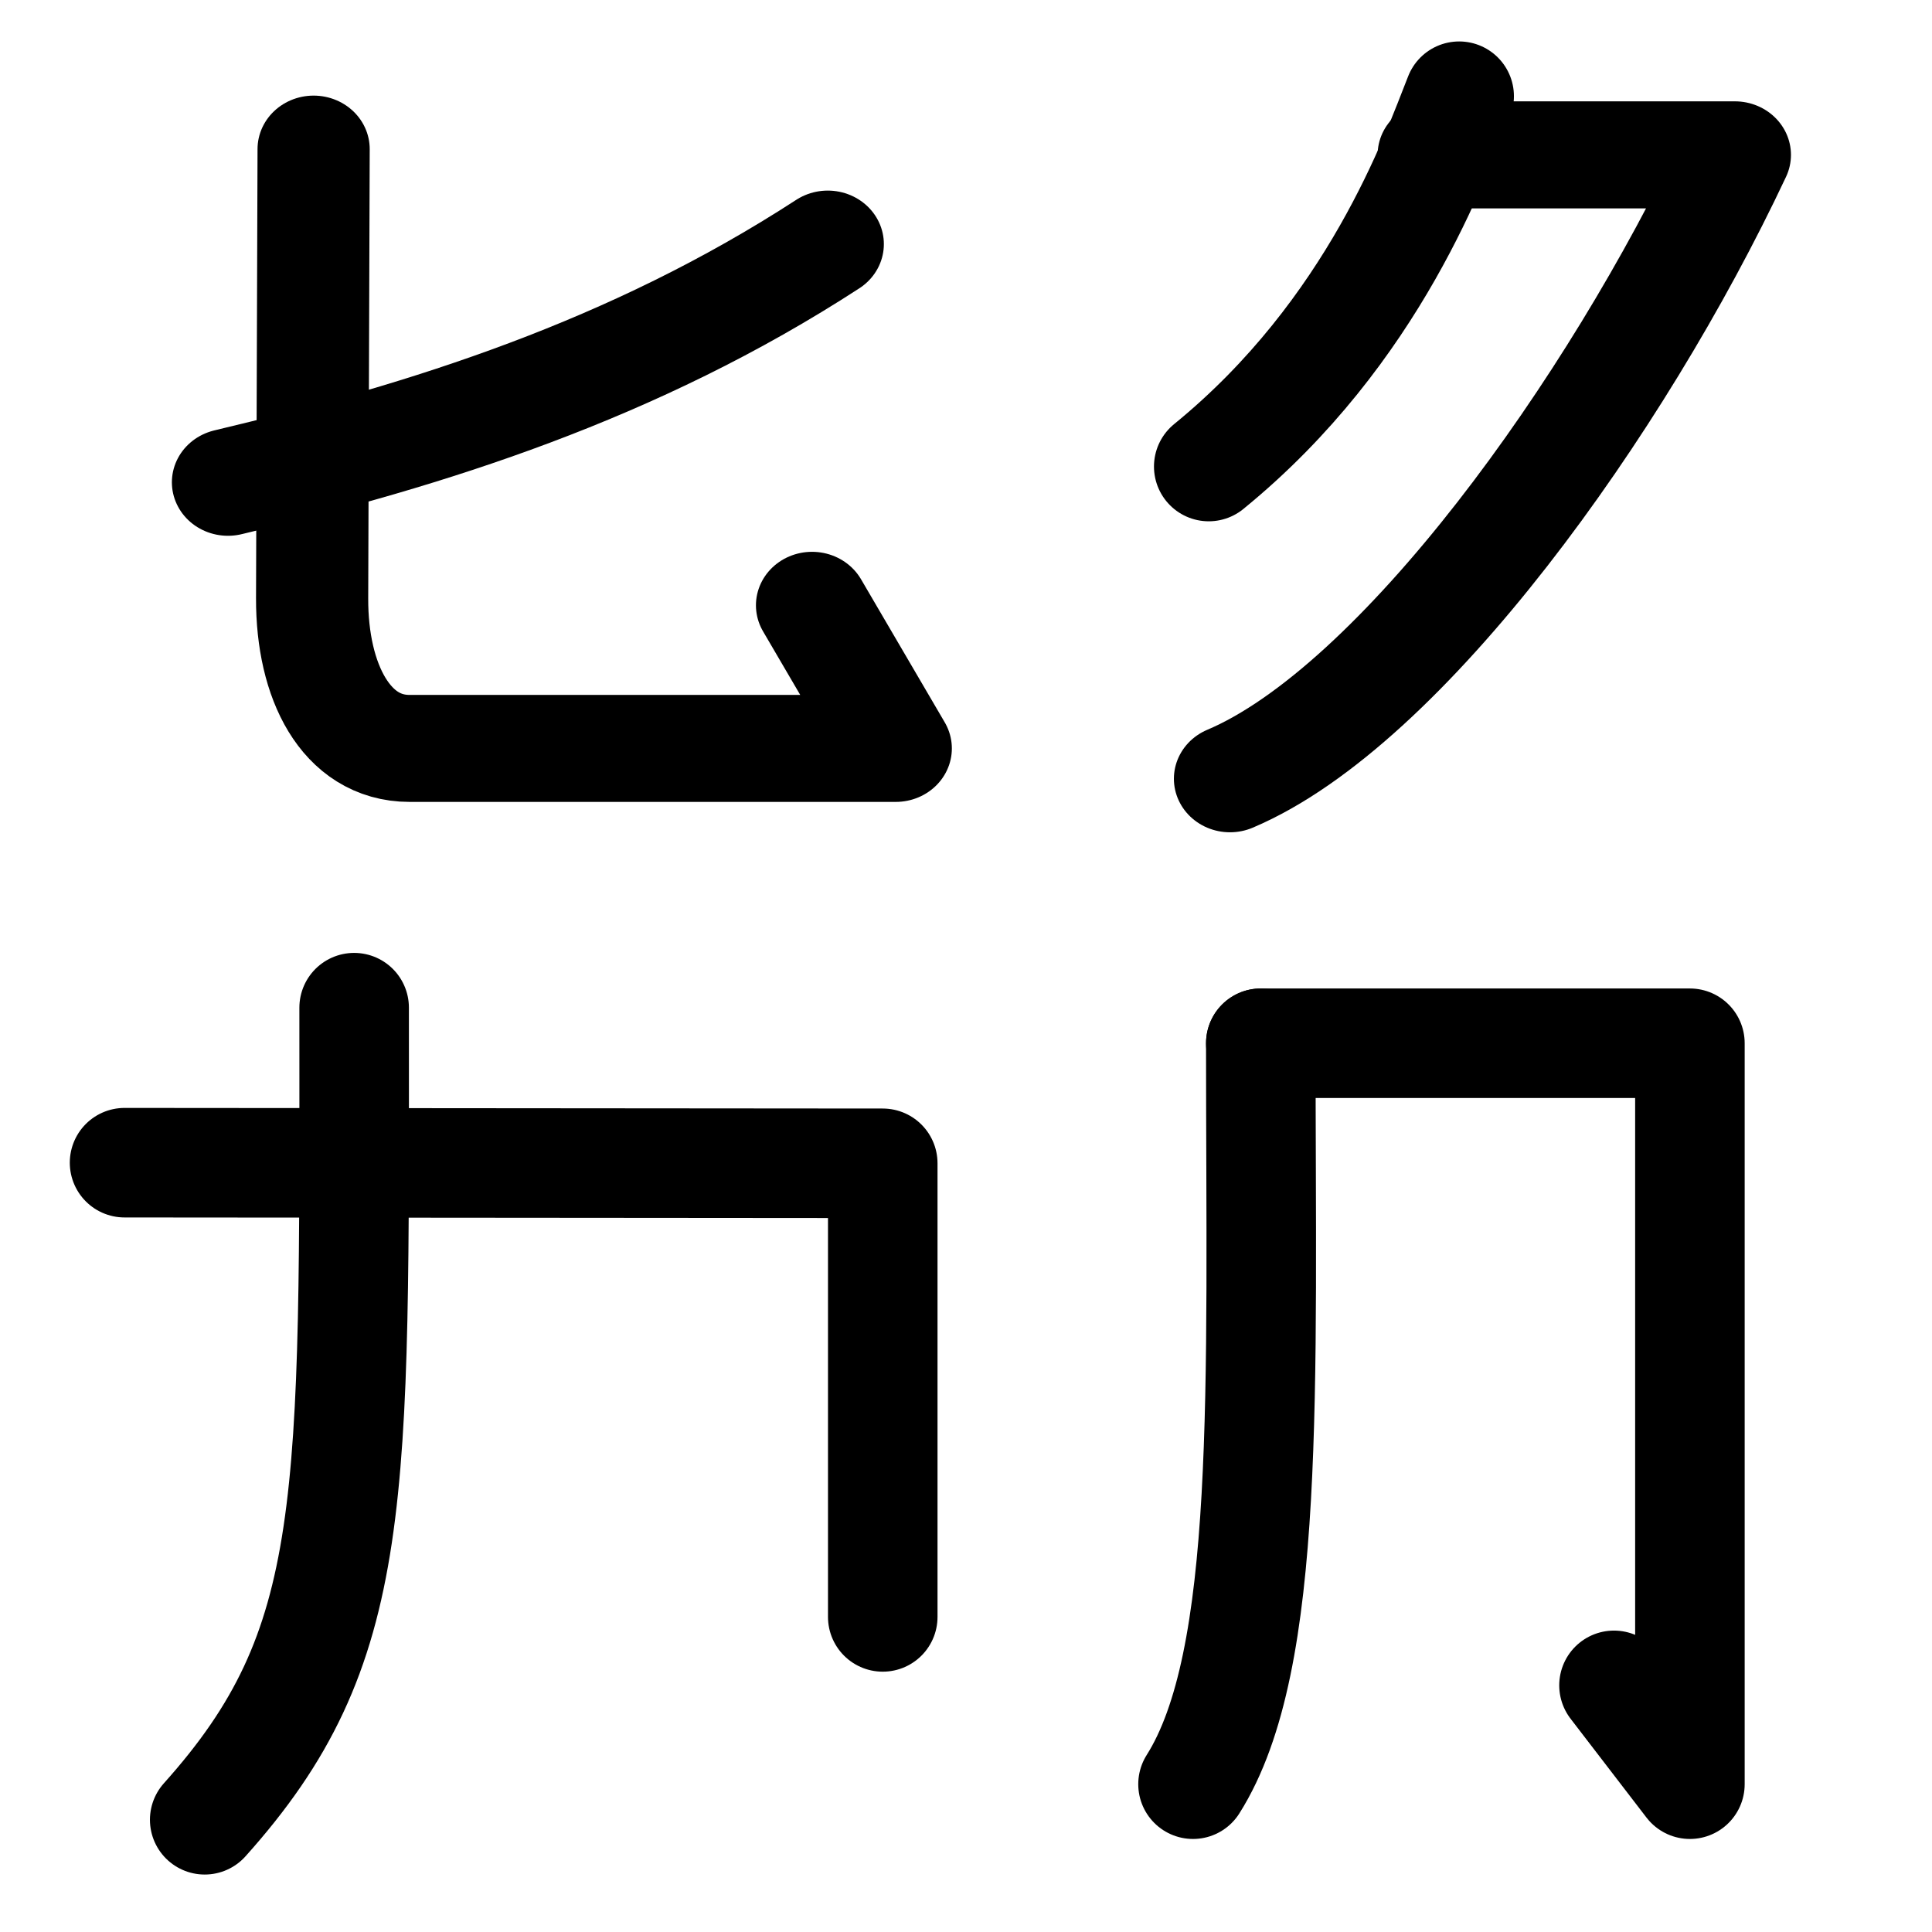 <?xml version="1.0" encoding="UTF-8" standalone="no"?>
<!-- Created with Inkscape (http://www.inkscape.org/) -->

<svg
   width="1000"
   height="1000"
   viewBox="0 0 264.583 264.583"
   version="1.1"
   id="svg5"
   sodipodi:docname="3_ヒク.svg"
   inkscape:version="1.3 (0e150ed6c4, 2023-07-21)"
   xmlns:inkscape="http://www.inkscape.org/namespaces/inkscape"
   xmlns:sodipodi="http://sodipodi.sourceforge.net/DTD/sodipodi-0.dtd"
   xmlns="http://www.w3.org/2000/svg"
   xmlns:svg="http://www.w3.org/2000/svg">
  <sodipodi:namedview
     id="namedview6447"
     pagecolor="#ffffff"
     bordercolor="#000000"
     borderopacity="0.25"
     inkscape:showpageshadow="2"
     inkscape:pageopacity="0.0"
     inkscape:pagecheckerboard="0"
     inkscape:deskcolor="#d1d1d1"
     showgrid="false"
     showguides="true"
     inkscape:zoom="0.3337544"
     inkscape:cx="326.58745"
     inkscape:cy="738.56704"
     inkscape:window-width="1920"
     inkscape:window-height="1009"
     inkscape:window-x="-8"
     inkscape:window-y="-8"
     inkscape:window-maximized="1"
     inkscape:current-layer="svg5">
    <sodipodi:guide
       position="243.41,47.14"
       orientation="0,-1"
       id="guide6569"
       inkscape:locked="false" />
  </sodipodi:namedview>
  <defs
     id="defs2" />
  
  <g
     id="g2"
     transform="matrix(0.453,0,0,0.432,18.217,4.306)"
     style="stroke-width:2.261">
    <path
       style="fill:none;stroke:#000000;stroke-width:33.915;stroke-linecap:round;stroke-linejoin:round;stroke-opacity:1"
       d="M 54.598,37.299 54.144,179.722 c -0.084,26.482 10.321,47.563 29.44,47.563 h 117.939 29.064 l -25.312,-45.366"
       id="path3106"
       sodipodi:nodetypes="cssscc" />
    <path
       style="fill:none;stroke:#000000;stroke-width:33.915;stroke-linecap:round;stroke-opacity:1;paint-order:stroke markers fill"
       d="M 210.031,67.409 C 151.245,107.463 88.997,127.909 28.705,142.924"
       id="path6625"
       sodipodi:nodetypes="cc" />
  </g>
  <g
     id="g1544"
     transform="matrix(0.398,0,0,0.38,1155.748,11.647)"
     style="stroke-width:2.573">
    <path
       style="fill:none;fill-opacity:1;stroke:#000000;stroke-width:38.59;stroke-linecap:round;stroke-linejoin:round;stroke-dasharray:none;stroke-opacity:1"
       d="m -2480.669,250.002 c 58.912,-26.106 132.831,-133.701 173.736,-224.837 h -103.639"
       id="path1542"
       sodipodi:nodetypes="ccc" />
  </g>
  <path
     style="fill:none;fill-opacity:1;stroke:#000000;stroke-width:15;stroke-linecap:round;stroke-linejoin:round;stroke-dasharray:none;stroke-opacity:1"
     d="m 199.829,13.176 c -3.193,8.027 -11.534,32.165 -34.295,50.715"
     id="path15928" />
  <path
     style="fill:none;fill-opacity:1;stroke:#000000;stroke-width:15;stroke-linecap:round;stroke-linejoin:round;stroke-dasharray:none;stroke-opacity:1"
     d="m 48.499,137.998 c 0,67.96 0.799,87.508 -20.465,111.216"
     id="path2437"
     sodipodi:nodetypes="cc" />
  <path
     style="fill:none;fill-opacity:1;stroke:#000000;stroke-width:15;stroke-linecap:round;stroke-linejoin:round;stroke-dasharray:none;stroke-opacity:1"
     d="m 120.891,221.432 v -62.121 l -103.833,-0.083"
     id="path2441"
     sodipodi:nodetypes="ccc" />
  <path
     style="fill:none;fill-opacity:1;stroke:#000000;stroke-width:15;stroke-linecap:round;stroke-linejoin:round;stroke-dasharray:none;stroke-opacity:1"
     d="m 172.664,142.87 c 0,47.354 1.441,84.525 -9.283,101.472"
     id="path3677" />
  <path
     style="fill:none;fill-opacity:1;stroke:#000000;stroke-width:15;stroke-linecap:round;stroke-linejoin:round;stroke-dasharray:none;stroke-opacity:1"
     d="m 172.664,142.87 h 58.765 v 101.472 l -10.396,-13.537"
     id="path3681"
     sodipodi:nodetypes="cccc" />
</svg>
